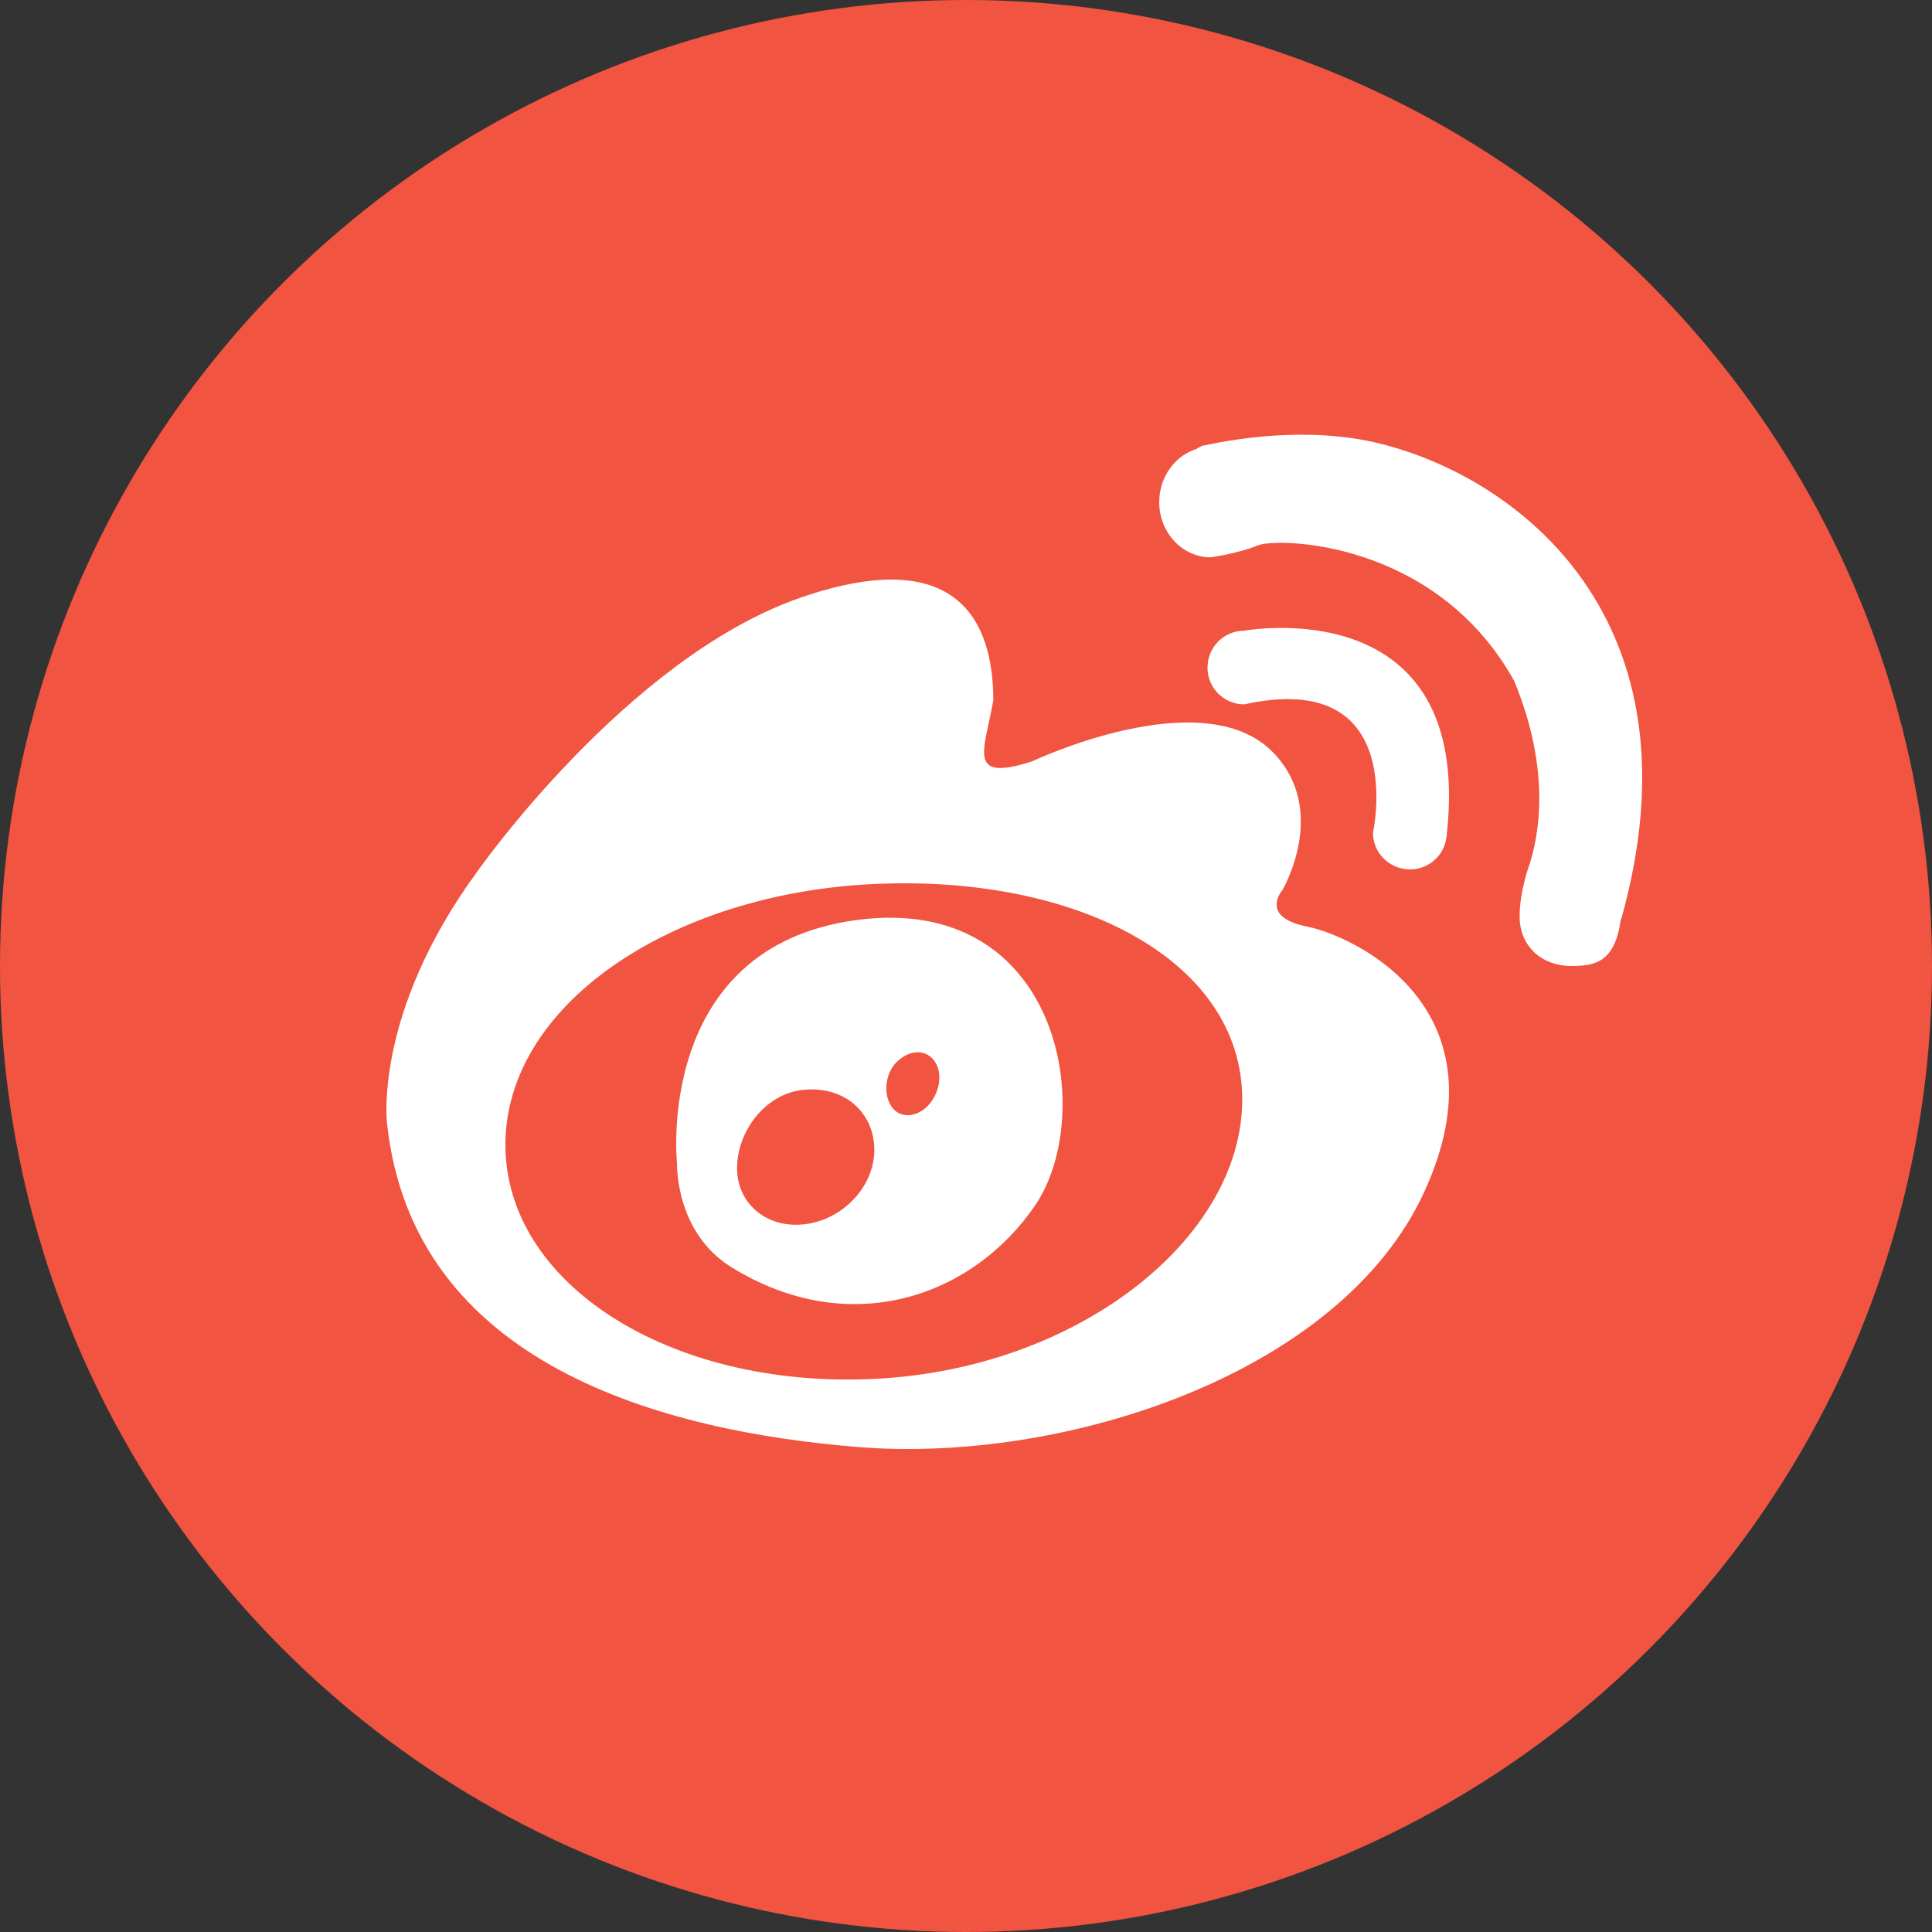 <?xml version="1.0" encoding="UTF-8"?>
<svg width="40px" height="40px" viewBox="0 0 40 40" version="1.1" xmlns="http://www.w3.org/2000/svg" xmlns:xlink="http://www.w3.org/1999/xlink">
    <rect x="0" y="0" width="40" height="40" fill="#333333" stroke="none"/>
    <!-- Generator: Sketch 56.2 (81672) - https://sketch.com -->
    <title>icon_share_wb</title>
    <desc>Created with Sketch.</desc>
    <g id="icon_share_wb" stroke="none" stroke-width="1" fill="none" fill-rule="evenodd">
        <g>
            <g id="btn_share_wb">
                <circle id="绿色底" fill="#F15440" cx="20" cy="20" r="20"></circle>
                <g id="weibo-copy" transform="translate(8, 9)" fill="#FFFFFF" fill-rule="nonzero">
                    <path d="M19.063,10.184 C18.062,9.985 18.549,9.432 18.549,9.432 C18.549,9.432 19.528,7.778 18.355,6.575 C16.9,5.085 13.366,6.764 13.366,6.764 C12.016,7.193 12.374,6.568 12.565,5.504 C12.565,4.251 12.146,2.129 8.55,3.382 C4.958,4.642 1.873,9.056 1.873,9.056 C-0.272,11.989 0.013,14.256 0.013,14.256 C0.548,19.261 5.737,20.635 9.773,20.96 C14.019,21.301 19.75,19.46 21.488,15.677 C23.225,11.889 20.067,10.389 19.063,10.184 Z M10.088,19.549 C5.872,19.75 2.464,17.584 2.464,14.702 C2.464,11.816 5.872,9.502 10.088,9.303 C14.305,9.104 17.719,10.885 17.719,13.764 C17.719,16.647 14.305,19.352 10.088,19.549 Z" id="形状"></path>
                    <path d="M9.743,10.047 C5.531,10.607 6.017,15.094 6.017,15.094 C6.017,15.094 5.974,16.515 7.147,17.239 C9.612,18.757 12.15,17.837 13.432,15.955 C14.715,14.071 13.963,9.49 9.743,10.047 Z M8.68,16.344 C7.895,16.449 7.26,15.933 7.26,15.185 C7.26,14.44 7.823,13.66 8.61,13.566 C9.514,13.469 10.102,14.061 10.102,14.809 C10.102,15.554 9.465,16.243 8.68,16.344 Z M11.164,13.939 C10.897,14.165 10.57,14.134 10.429,13.862 C10.283,13.597 10.338,13.173 10.607,12.95 C10.919,12.685 11.244,12.762 11.384,13.027 C11.526,13.298 11.425,13.705 11.164,13.939 Z" id="形状"></path>
                    <path d="M21.195,9 C21.57,9 21.889,8.723 21.943,8.362 C21.949,8.335 21.953,8.311 21.953,8.281 C22.522,3.18 17.761,4.058 17.761,4.058 C17.338,4.058 17,4.399 17,4.824 C17,5.242 17.338,5.583 17.761,5.583 C21.181,4.831 20.426,8.241 20.426,8.241 C20.426,8.662 20.77,9 21.195,9 Z" id="路径"></path>
                    <path d="M20.582,0.187 C18.995,-0.209 17.364,0.132 16.907,0.226 C16.872,0.229 16.838,0.265 16.806,0.272 C16.79,0.275 16.78,0.293 16.78,0.293 C16.329,0.428 16,0.873 16,1.398 C16,2.024 16.476,2.539 17.07,2.539 C17.07,2.539 17.647,2.456 18.039,2.293 C18.428,2.126 21.712,2.169 23.345,5.089 C24.234,7.221 23.736,8.647 23.674,8.876 C23.674,8.876 23.462,9.43 23.462,9.975 C23.462,10.605 23.938,11 24.527,11 C25.021,11 25.435,10.928 25.556,10.039 L25.563,10.039 C27.315,3.817 23.42,0.893 20.582,0.187 Z" id="路径"></path>
                </g>
            </g>
            <rect id="Rectangle" fill-opacity="0" fill="#D8D8D8" fill-rule="nonzero" x="0" y="0" width="40" height="40"></rect>
        </g>
    </g>
</svg>